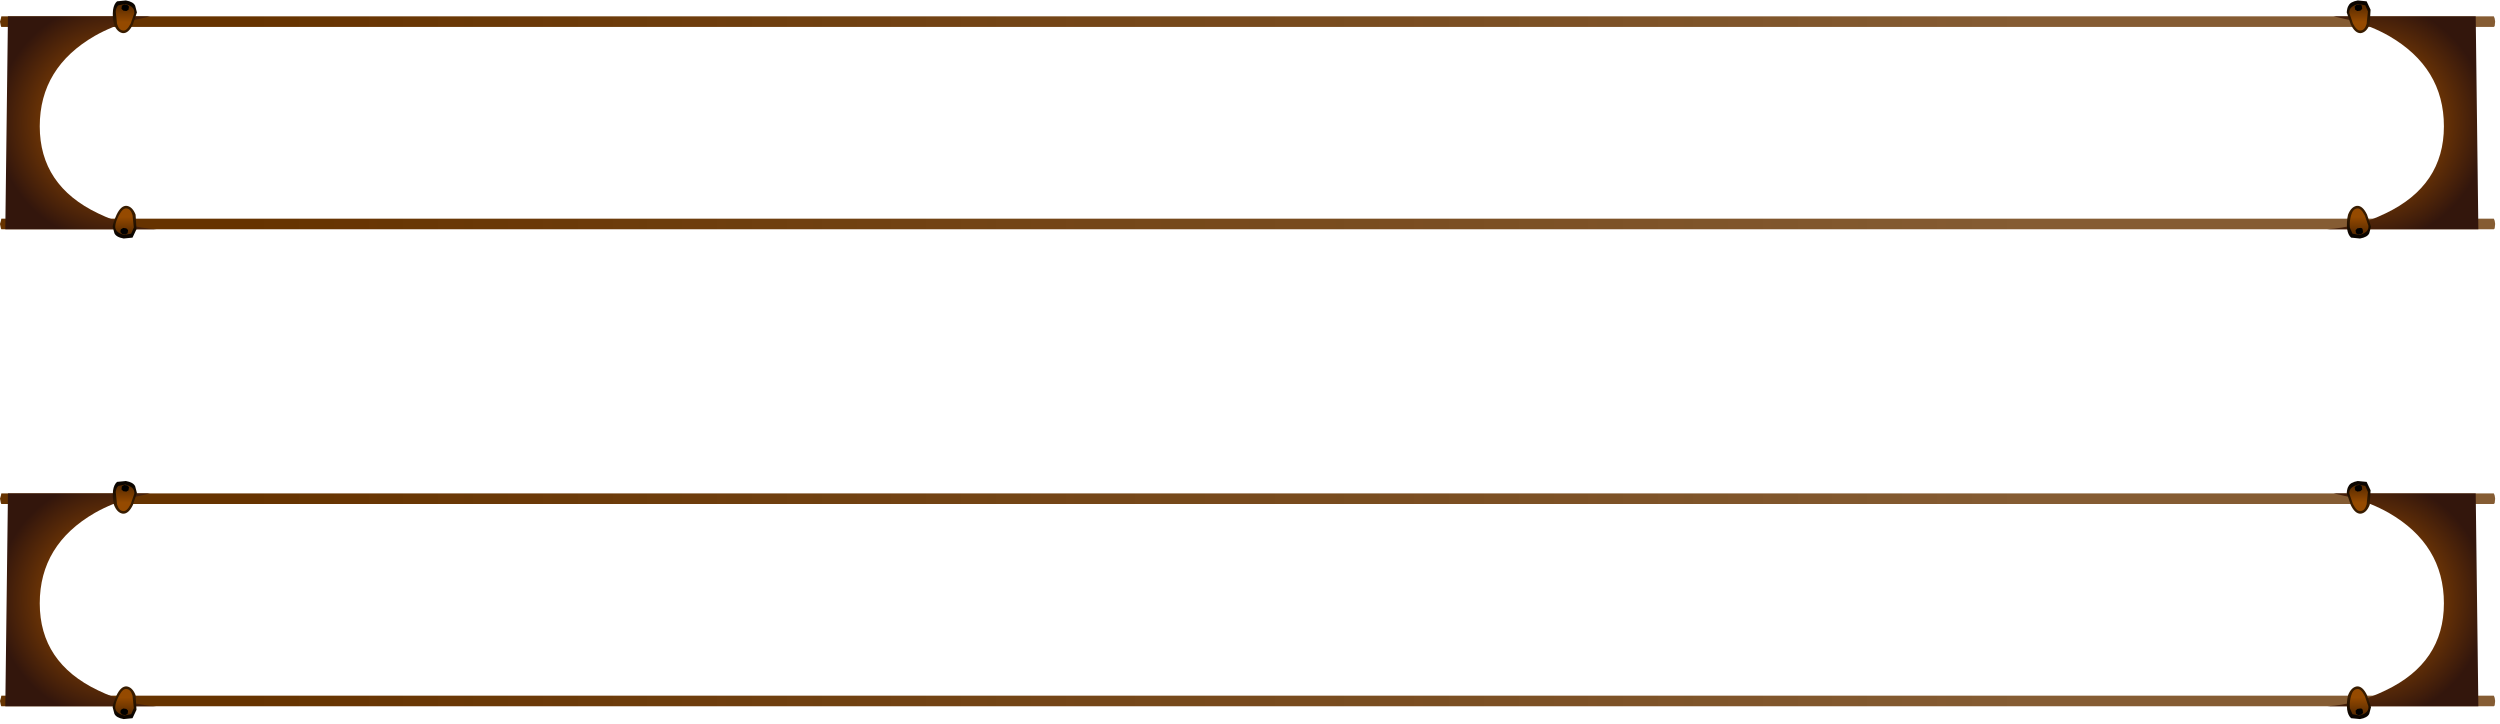 <?xml version="1.0" encoding="utf-8"?>
<svg version="1.1" id="Layer_1"
xmlns="http://www.w3.org/2000/svg"
xmlns:xlink="http://www.w3.org/1999/xlink"
width="283px" height="82px"
xml:space="preserve">
<g id="3" transform="matrix(1, 0, 0, 1, -67.6, -0.7)">
<linearGradient
id="LinearGradID_4" gradientUnits="userSpaceOnUse" gradientTransform="matrix(0.172, 0, 0, 0.001, 208.8, 57.15)" spreadMethod ="pad" x1="-819.2" y1="0" x2="819.2" y2="0" >
<stop  offset="0.098" style="stop-color:#663300;stop-opacity:1" />
<stop  offset="0.812" style="stop-color:#663300;stop-opacity:0.8" />
</linearGradient>
<path style="fill:url(#LinearGradID_4) " d="M350,56.8L350.05 57.15L350 57.65L349.9 57.75L67.75 57.75L67.7 57.65L67.6 57.15L67.7 56.8L67.75 56.55L349.9 56.55L350 56.8" />
<linearGradient
id="LinearGradID_5" gradientUnits="userSpaceOnUse" gradientTransform="matrix(0.172, 0, 0, 0.001, 208.8, 80.05)" spreadMethod ="pad" x1="-819.2" y1="0" x2="819.2" y2="0" >
<stop  offset="0.098" style="stop-color:#663300;stop-opacity:1" />
<stop  offset="0.812" style="stop-color:#663300;stop-opacity:0.8" />
</linearGradient>
<path style="fill:url(#LinearGradID_5) " d="M350,79.7L350.05 80.05L350 80.55L349.9 80.65L67.75 80.65L67.7 80.55L67.6 80.05L67.7 79.7L67.75 79.45L349.9 79.45L350 79.7" />
<radialGradient
id="RadialGradID_6" gradientUnits="userSpaceOnUse" gradientTransform="matrix(0.019, 0, 0, 0.019, 80.9, 68.55)" spreadMethod ="pad" cx="0" cy="0" r="819.2" fx="0" fy="0" >
<stop  offset="0.259"  style="stop-color:#9A4D00;stop-opacity:1" />
<stop  offset="0.882"  style="stop-color:#33160C;stop-opacity:1" />
</radialGradient>
<path style="fill:url(#RadialGradID_6) " d="M78.35,58.75Q72.1 62.35 72.1 69Q72.1 75.7 78.7 78.85Q82 80.45 85.3 80.65L68.2 80.65L68.5 56.55L84.6 56.55L82.65 57Q80.3 57.65 78.35 58.75" />
<linearGradient
id="LinearGradID_7" gradientUnits="userSpaceOnUse" gradientTransform="matrix(0.172, 0, 0, 0.001, 208.8, 3.15)" spreadMethod ="pad" x1="-819.2" y1="0" x2="819.2" y2="0" >
<stop  offset="0.098" style="stop-color:#663300;stop-opacity:1" />
<stop  offset="0.812" style="stop-color:#663300;stop-opacity:0.8" />
</linearGradient>
<path style="fill:url(#LinearGradID_7) " d="M350,2.8L350.05 3.15L350 3.65L349.9 3.75L67.75 3.75L67.7 3.65L67.6 3.15L67.7 2.8L67.75 2.55L349.9 2.55L350 2.8" />
<linearGradient
id="LinearGradID_8" gradientUnits="userSpaceOnUse" gradientTransform="matrix(0.172, 0, 0, 0.001, 208.8, 26.05)" spreadMethod ="pad" x1="-819.2" y1="0" x2="819.2" y2="0" >
<stop  offset="0.098" style="stop-color:#663300;stop-opacity:1" />
<stop  offset="0.812" style="stop-color:#663300;stop-opacity:0.8" />
</linearGradient>
<path style="fill:url(#LinearGradID_8) " d="M350,25.7L350.05 26.05L350 26.55L349.9 26.65L67.75 26.65L67.7 26.55L67.6 26.05L67.7 25.7L67.75 25.45L349.9 25.45L350 25.7" />
<radialGradient
id="RadialGradID_9" gradientUnits="userSpaceOnUse" gradientTransform="matrix(0.019, 0, 0, 0.019, 80.9, 14.55)" spreadMethod ="pad" cx="0" cy="0" r="819.2" fx="0" fy="0" >
<stop  offset="0.259"  style="stop-color:#9A4D00;stop-opacity:1" />
<stop  offset="0.882"  style="stop-color:#33160C;stop-opacity:1" />
</radialGradient>
<path style="fill:url(#RadialGradID_9) " d="M78.35,4.75Q72.1 8.35 72.1 15Q72.1 21.7 78.7 24.85Q82 26.45 85.3 26.65L68.2 26.65L68.5 2.55L84.6 2.55L82.65 3Q80.3 3.65 78.35 4.75" />
<linearGradient
id="LinearGradID_10" gradientUnits="userSpaceOnUse" gradientTransform="matrix(-0, 0.002, -0.002, -0, 81.8, 2.9)" spreadMethod ="pad" x1="-819.2" y1="0" x2="819.2" y2="0" >
<stop  offset="0" style="stop-color:#0B0500;stop-opacity:1" />
<stop  offset="0.624" style="stop-color:#381C00;stop-opacity:1" />
</linearGradient>
<path style="fill:url(#LinearGradID_10) " d="M80.85,0.85L81.85 0.75Q82.7 0.9 82.9 1.35L83.1 2.1L82.65 3.45Q82.15 4.5 81.5 4.45Q80.85 4.35 80.5 3.45Q80.3 2.65 80.4 1.8Q80.5 1.15 80.85 0.85" />
<linearGradient
id="LinearGradID_11" gradientUnits="userSpaceOnUse" gradientTransform="matrix(-0, 0.002, -0.001, -0, 81.75, 2.8)" spreadMethod ="pad" x1="-819.2" y1="0" x2="819.2" y2="0" >
<stop  offset="0" style="stop-color:#542800;stop-opacity:1" />
<stop  offset="0.624" style="stop-color:#954A00;stop-opacity:1" />
</linearGradient>
<path style="fill:url(#LinearGradID_11) " d="M81.5,4.15Q81.05 4.1 80.85 3.4L80.7 2Q80.75 1.5 81 1.3L81.8 1.15Q82.9 1.45 82.8 2.2L82.4 3.35Q81.95 4.25 81.5 4.15" />
<path style="fill:#000000;fill-opacity:1" d="M82.2,1.45L82.15 1.8L81.9 1.95L81.55 1.9L81.35 1.7L81.4 1.35L81.65 1.2L82 1.25L82.2 1.45" />
<linearGradient
id="LinearGradID_12" gradientUnits="userSpaceOnUse" gradientTransform="matrix(0, -0.002, 0.002, 0, 81.65, 25.55)" spreadMethod ="pad" x1="-819.2" y1="0" x2="819.2" y2="0" >
<stop  offset="0" style="stop-color:#0B0500;stop-opacity:1" />
<stop  offset="0.624" style="stop-color:#381C00;stop-opacity:1" />
</linearGradient>
<path style="fill:url(#LinearGradID_12) " d="M82.6,27.6L81.6 27.7Q80.75 27.55 80.55 27.1L80.35 26.35Q80.4 25.9 80.8 25Q81.3 23.95 81.95 24Q82.6 24.1 82.95 25L83.05 26.65L82.6 27.6" />
<linearGradient
id="LinearGradID_13" gradientUnits="userSpaceOnUse" gradientTransform="matrix(0, -0.002, 0.001, 0, 81.7, 25.65)" spreadMethod ="pad" x1="-819.2" y1="0" x2="819.2" y2="0" >
<stop  offset="0" style="stop-color:#542800;stop-opacity:1" />
<stop  offset="0.624" style="stop-color:#954A00;stop-opacity:1" />
</linearGradient>
<path style="fill:url(#LinearGradID_13) " d="M81.95,24.3Q82.4 24.35 82.6 25.05L82.75 26.45L82.45 27.15L81.65 27.3Q80.55 27 80.65 26.25Q80.7 25.75 81.05 25.1Q81.5 24.2 81.95 24.3" />
<path style="fill:#000000;fill-opacity:1" d="M81.25,27Q81.2 26.8 81.3 26.65L81.55 26.5L81.9 26.55L82.1 26.75L82.05 27.1L81.8 27.25L81.45 27.2L81.25 27" />
<linearGradient
id="LinearGradID_14" gradientUnits="userSpaceOnUse" gradientTransform="matrix(-0, 0.002, -0.002, -0, 81.8, 57.3)" spreadMethod ="pad" x1="-819.2" y1="0" x2="819.2" y2="0" >
<stop  offset="0" style="stop-color:#0B0500;stop-opacity:1" />
<stop  offset="0.624" style="stop-color:#381C00;stop-opacity:1" />
</linearGradient>
<path style="fill:url(#LinearGradID_14) " d="M80.85,55.25L81.85 55.15Q82.7 55.3 82.9 55.75L83.1 56.5L82.65 57.85Q82.15 58.9 81.5 58.85Q80.85 58.75 80.5 57.85Q80.3 57.05 80.4 56.2Q80.5 55.55 80.85 55.25" />
<linearGradient
id="LinearGradID_15" gradientUnits="userSpaceOnUse" gradientTransform="matrix(-0, 0.002, -0.001, -0, 81.75, 57.2)" spreadMethod ="pad" x1="-819.2" y1="0" x2="819.2" y2="0" >
<stop  offset="0" style="stop-color:#542800;stop-opacity:1" />
<stop  offset="0.624" style="stop-color:#954A00;stop-opacity:1" />
</linearGradient>
<path style="fill:url(#LinearGradID_15) " d="M81.5,58.55Q81.05 58.5 80.85 57.8L80.7 56.4Q80.75 55.9 81 55.7L81.8 55.55Q82.9 55.85 82.8 56.6L82.4 57.75Q81.95 58.65 81.5 58.55" />
<path style="fill:#000000;fill-opacity:1" d="M82.2,55.85L82.15 56.2L81.9 56.35L81.55 56.3L81.35 56.1L81.4 55.75L81.65 55.6L82 55.65L82.2 55.85" />
<linearGradient
id="LinearGradID_16" gradientUnits="userSpaceOnUse" gradientTransform="matrix(0, -0.002, 0.002, 0, 81.65, 79.95)" spreadMethod ="pad" x1="-819.2" y1="0" x2="819.2" y2="0" >
<stop  offset="0" style="stop-color:#0B0500;stop-opacity:1" />
<stop  offset="0.624" style="stop-color:#381C00;stop-opacity:1" />
</linearGradient>
<path style="fill:url(#LinearGradID_16) " d="M82.6,82L81.6 82.1Q80.75 81.95 80.55 81.5L80.35 80.75Q80.4 80.3 80.8 79.4Q81.3 78.35 81.95 78.4Q82.6 78.5 82.95 79.4L83.05 81.05L82.6 82" />
<linearGradient
id="LinearGradID_17" gradientUnits="userSpaceOnUse" gradientTransform="matrix(0, -0.002, 0.001, 0, 81.7, 80.05)" spreadMethod ="pad" x1="-819.2" y1="0" x2="819.2" y2="0" >
<stop  offset="0" style="stop-color:#542800;stop-opacity:1" />
<stop  offset="0.624" style="stop-color:#954A00;stop-opacity:1" />
</linearGradient>
<path style="fill:url(#LinearGradID_17) " d="M81.95,78.7Q82.4 78.75 82.6 79.45L82.75 80.85L82.45 81.55L81.65 81.7Q80.55 81.4 80.65 80.65Q80.7 80.15 81.05 79.5Q81.5 78.6 81.95 78.7" />
<path style="fill:#000000;fill-opacity:1" d="M81.25,81.4Q81.2 81.2 81.3 81.05L81.55 80.9L81.9 80.95L82.1 81.15L82.05 81.5L81.8 81.65L81.45 81.6L81.25 81.4" />
<radialGradient
id="RadialGradID_18" gradientUnits="userSpaceOnUse" gradientTransform="matrix(-0.019, 0, 0, 0.019, 335.45, 68.55)" spreadMethod ="pad" cx="0" cy="0" r="819.2" fx="0" fy="0" >
<stop  offset="0.259"  style="stop-color:#9A4D00;stop-opacity:1" />
<stop  offset="0.882"  style="stop-color:#33160C;stop-opacity:1" />
</radialGradient>
<path style="fill:url(#RadialGradID_18) " d="M338,58.75Q344.25 62.35 344.25 69Q344.25 75.7 337.65 78.85Q334.35 80.45 331.05 80.65L348.15 80.65L347.85 56.55L331.75 56.55L333.7 57Q336.05 57.65 338 58.75" />
<radialGradient
id="RadialGradID_19" gradientUnits="userSpaceOnUse" gradientTransform="matrix(-0.019, 0, 0, 0.019, 335.45, 14.55)" spreadMethod ="pad" cx="0" cy="0" r="819.2" fx="0" fy="0" >
<stop  offset="0.259"  style="stop-color:#9A4D00;stop-opacity:1" />
<stop  offset="0.882"  style="stop-color:#33160C;stop-opacity:1" />
</radialGradient>
<path style="fill:url(#RadialGradID_19) " d="M338,4.75Q344.25 8.35 344.25 15Q344.25 21.7 337.65 24.85Q334.35 26.45 331.05 26.65L348.15 26.65L347.85 2.55L331.75 2.55L333.7 3Q336.05 3.65 338 4.75" />
<linearGradient
id="LinearGradID_20" gradientUnits="userSpaceOnUse" gradientTransform="matrix(0, 0.002, 0.002, -0, 334.55, 2.9)" spreadMethod ="pad" x1="-819.2" y1="0" x2="819.2" y2="0" >
<stop  offset="0" style="stop-color:#0B0500;stop-opacity:1" />
<stop  offset="0.624" style="stop-color:#381C00;stop-opacity:1" />
</linearGradient>
<path style="fill:url(#LinearGradID_20) " d="M335.5,0.85L334.5 0.75Q333.65 0.9 333.45 1.35Q333.3 1.55 333.25 2.1L333.7 3.45Q334.2 4.5 334.85 4.45Q335.5 4.35 335.85 3.45L335.95 1.8L335.5 0.85" />
<linearGradient
id="LinearGradID_21" gradientUnits="userSpaceOnUse" gradientTransform="matrix(0, 0.002, 0.001, -0, 334.6, 2.8)" spreadMethod ="pad" x1="-819.2" y1="0" x2="819.2" y2="0" >
<stop  offset="0" style="stop-color:#542800;stop-opacity:1" />
<stop  offset="0.624" style="stop-color:#954A00;stop-opacity:1" />
</linearGradient>
<path style="fill:url(#LinearGradID_21) " d="M334.85,4.15Q335.3 4.1 335.5 3.4L335.65 2L335.35 1.3L334.55 1.15Q333.45 1.45 333.55 2.2L333.95 3.35Q334.4 4.25 334.85 4.15" />
<path style="fill:#000000;fill-opacity:1" d="M334.15,1.45L334.2 1.8L334.45 1.95L334.8 1.9L335 1.7L334.95 1.35Q334.85 1.2 334.7 1.2L334.35 1.25L334.15 1.45" />
<linearGradient
id="LinearGradID_22" gradientUnits="userSpaceOnUse" gradientTransform="matrix(-0, -0.002, -0.002, 0, 334.7, 25.55)" spreadMethod ="pad" x1="-819.2" y1="0" x2="819.2" y2="0" >
<stop  offset="0" style="stop-color:#0B0500;stop-opacity:1" />
<stop  offset="0.624" style="stop-color:#381C00;stop-opacity:1" />
</linearGradient>
<path style="fill:url(#LinearGradID_22) " d="M333.75,27.6L334.75 27.7Q335.6 27.55 335.8 27.1L336 26.35L335.55 25Q335.05 23.95 334.4 24Q333.75 24.1 333.4 25Q333.2 25.8 333.3 26.65Q333.4 27.3 333.75 27.6" />
<linearGradient
id="LinearGradID_23" gradientUnits="userSpaceOnUse" gradientTransform="matrix(-0, -0.002, -0.001, 0, 334.65, 25.65)" spreadMethod ="pad" x1="-819.2" y1="0" x2="819.2" y2="0" >
<stop  offset="0" style="stop-color:#542800;stop-opacity:1" />
<stop  offset="0.624" style="stop-color:#954A00;stop-opacity:1" />
</linearGradient>
<path style="fill:url(#LinearGradID_23) " d="M334.4,24.3Q333.95 24.35 333.75 25.05Q333.55 25.7 333.6 26.45L333.9 27.15L334.7 27.3Q335.8 27 335.7 26.25L335.3 25.1Q334.85 24.2 334.4 24.3" />
<path style="fill:#000000;fill-opacity:1" d="M335.1,27L335.05 26.65Q335 26.5 334.8 26.5L334.45 26.55L334.25 26.75L334.3 27.1L334.55 27.25L334.9 27.2L335.1 27" />
<linearGradient
id="LinearGradID_24" gradientUnits="userSpaceOnUse" gradientTransform="matrix(0, 0.002, 0.002, -0, 334.55, 57.3)" spreadMethod ="pad" x1="-819.2" y1="0" x2="819.2" y2="0" >
<stop  offset="0" style="stop-color:#0B0500;stop-opacity:1" />
<stop  offset="0.624" style="stop-color:#381C00;stop-opacity:1" />
</linearGradient>
<path style="fill:url(#LinearGradID_24) " d="M335.5,55.25L334.5 55.15Q333.65 55.3 333.45 55.75Q333.3 55.95 333.25 56.5L333.7 57.85Q334.2 58.9 334.85 58.85Q335.5 58.75 335.85 57.85L335.95 56.2L335.5 55.25" />
<linearGradient
id="LinearGradID_25" gradientUnits="userSpaceOnUse" gradientTransform="matrix(0, 0.002, 0.001, -0, 334.6, 57.2)" spreadMethod ="pad" x1="-819.2" y1="0" x2="819.2" y2="0" >
<stop  offset="0" style="stop-color:#542800;stop-opacity:1" />
<stop  offset="0.624" style="stop-color:#954A00;stop-opacity:1" />
</linearGradient>
<path style="fill:url(#LinearGradID_25) " d="M334.85,58.55Q335.3 58.5 335.5 57.8L335.65 56.4L335.35 55.7L334.55 55.55Q333.45 55.85 333.55 56.6L333.95 57.75Q334.4 58.65 334.85 58.55" />
<path style="fill:#000000;fill-opacity:1" d="M334.15,55.85L334.2 56.2L334.45 56.35L334.8 56.3L335 56.1L334.95 55.75Q334.85 55.6 334.7 55.6L334.35 55.65L334.15 55.85" />
<linearGradient
id="LinearGradID_26" gradientUnits="userSpaceOnUse" gradientTransform="matrix(-0, -0.002, -0.002, 0, 334.7, 79.95)" spreadMethod ="pad" x1="-819.2" y1="0" x2="819.2" y2="0" >
<stop  offset="0" style="stop-color:#0B0500;stop-opacity:1" />
<stop  offset="0.624" style="stop-color:#381C00;stop-opacity:1" />
</linearGradient>
<path style="fill:url(#LinearGradID_26) " d="M333.75,82L334.75 82.1Q335.6 81.95 335.8 81.5L336 80.75L335.55 79.4Q335.05 78.35 334.4 78.4Q333.75 78.5 333.4 79.4Q333.2 80.2 333.3 81.05Q333.4 81.7 333.75 82" />
<linearGradient
id="LinearGradID_27" gradientUnits="userSpaceOnUse" gradientTransform="matrix(-0, -0.002, -0.001, 0, 334.65, 80.05)" spreadMethod ="pad" x1="-819.2" y1="0" x2="819.2" y2="0" >
<stop  offset="0" style="stop-color:#542800;stop-opacity:1" />
<stop  offset="0.624" style="stop-color:#954A00;stop-opacity:1" />
</linearGradient>
<path style="fill:url(#LinearGradID_27) " d="M334.4,78.7Q333.95 78.75 333.75 79.45Q333.55 80.1 333.6 80.85L333.9 81.55L334.7 81.7Q335.8 81.4 335.7 80.65L335.3 79.5Q334.85 78.6 334.4 78.7" />
<path style="fill:#000000;fill-opacity:1" d="M335.1,81.4L335.05 81.05Q335 80.9 334.8 80.9L334.45 80.95L334.25 81.15L334.3 81.5L334.55 81.65L334.9 81.6L335.1 81.4" />
</g>
</svg>
